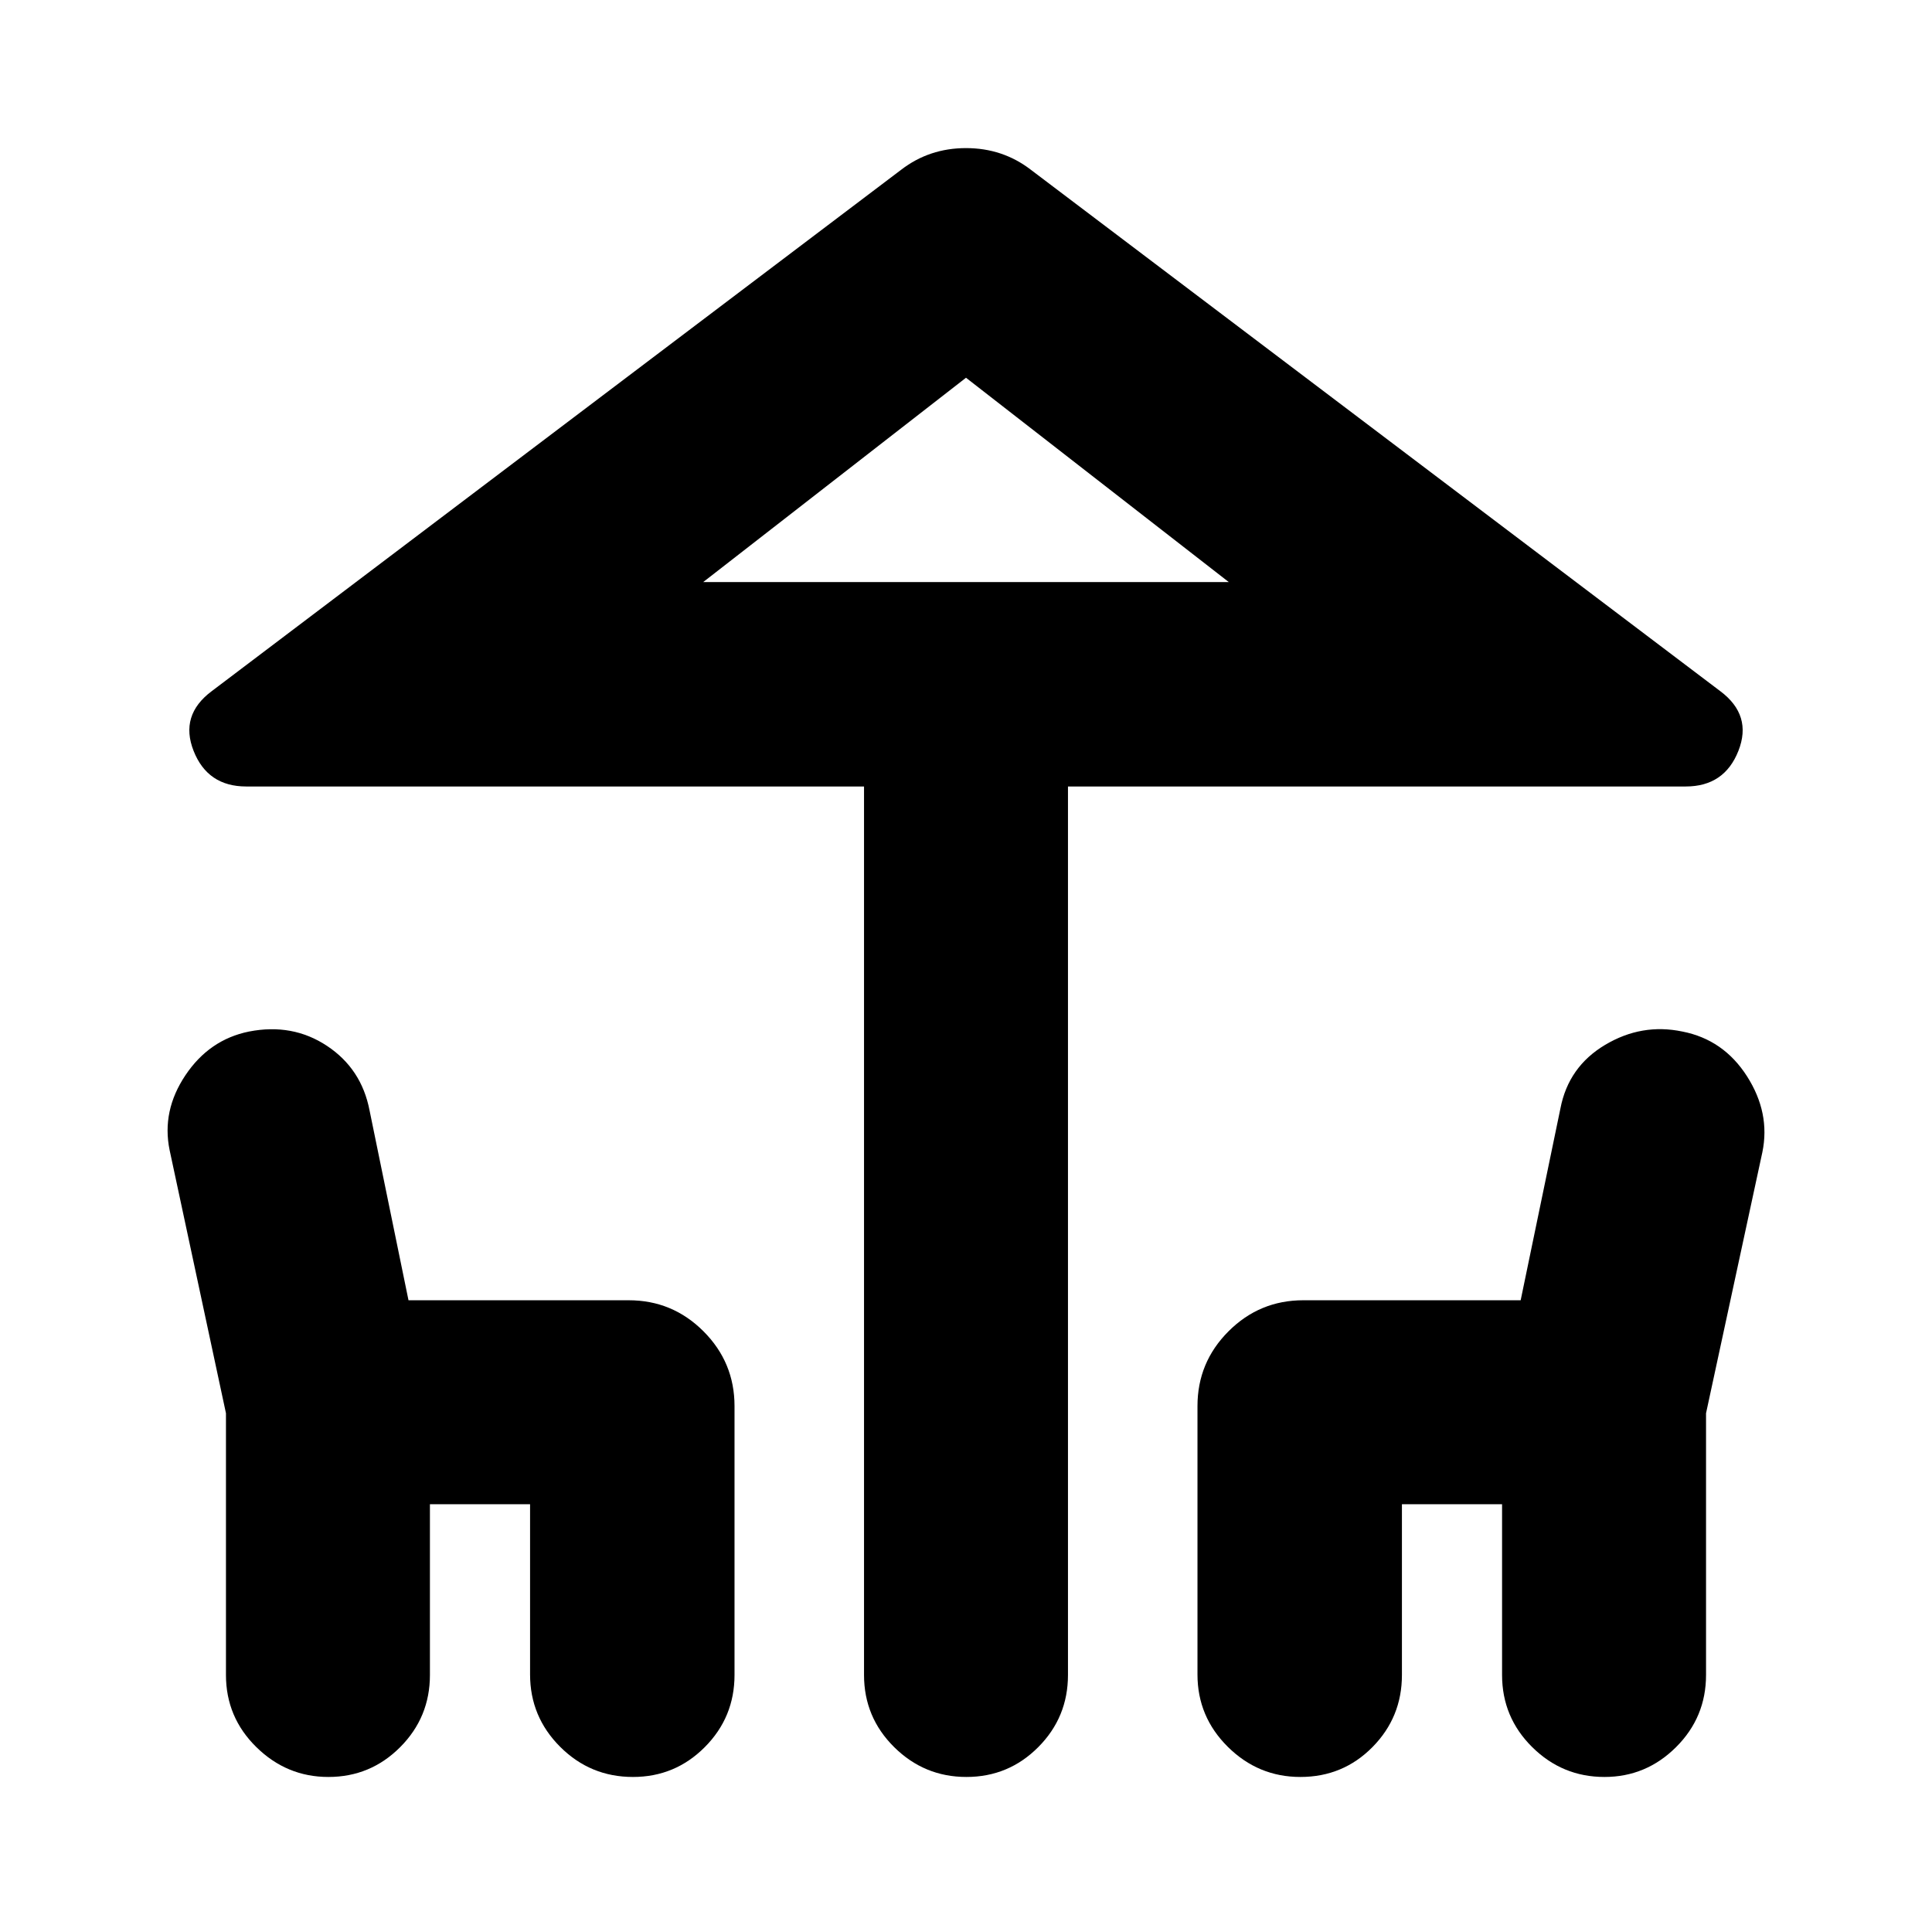 <svg xmlns="http://www.w3.org/2000/svg" height="20" viewBox="0 -960 960 960" width="20"><path d="M429.33-127.72V-569.2H122.37q-19.2 0-26.17-17.69-6.98-17.7 8.97-29.65L447.85-875.7q13.95-10.71 32.15-10.71t32.15 10.71l342.68 259.16q15.95 11.95 8.97 29.65-6.97 17.69-26.17 17.69H530.67v441.48q0 21.02-14.76 35.85-14.77 14.83-35.7 14.83-20.93 0-35.91-14.83-14.97-14.83-14.97-35.85ZM480-670.78h130.57-261.14H480ZM112.28-127.72v-130.04l-28-130.76q-4-19.48 7.86-37.2 11.86-17.71 31.58-21.71 21.6-4.24 38.75 7.11 17.16 11.36 21.16 32.08l19.35 94.33h109.41q21.74 0 37.16 15.42 15.43 15.43 15.43 37.16v133.61q0 21.02-14.77 35.85-14.77 14.83-35.7 14.83-21.16 0-36.14-14.95t-14.98-35.97v-84.61h-49.76v84.85q0 21.02-14.77 35.85-14.77 14.83-35.69 14.83-20.69 0-35.79-14.83-15.1-14.83-15.1-35.85Zm482.74-.24v-133.37q0-21.73 15.43-37.16 15.42-15.42 37.16-15.42h108l19.76-95.33q4-20.72 22.22-31.58 18.21-10.85 38.4-6.61 20.43 4 32.08 22.21 11.65 18.22 7.65 37.7l-28 129.76v130.04q0 21.02-14.89 35.85-14.89 14.83-35.58 14.83-20.92 0-35.9-14.83-14.98-14.83-14.98-35.85v-84.85h-49.76v84.85q0 21.02-14.65 35.85-14.65 14.83-35.81 14.83-20.93 0-36.03-14.95-15.1-14.95-15.1-35.97ZM349.43-670.78h261.14L480-772.3 349.43-670.78Z"/></svg>
